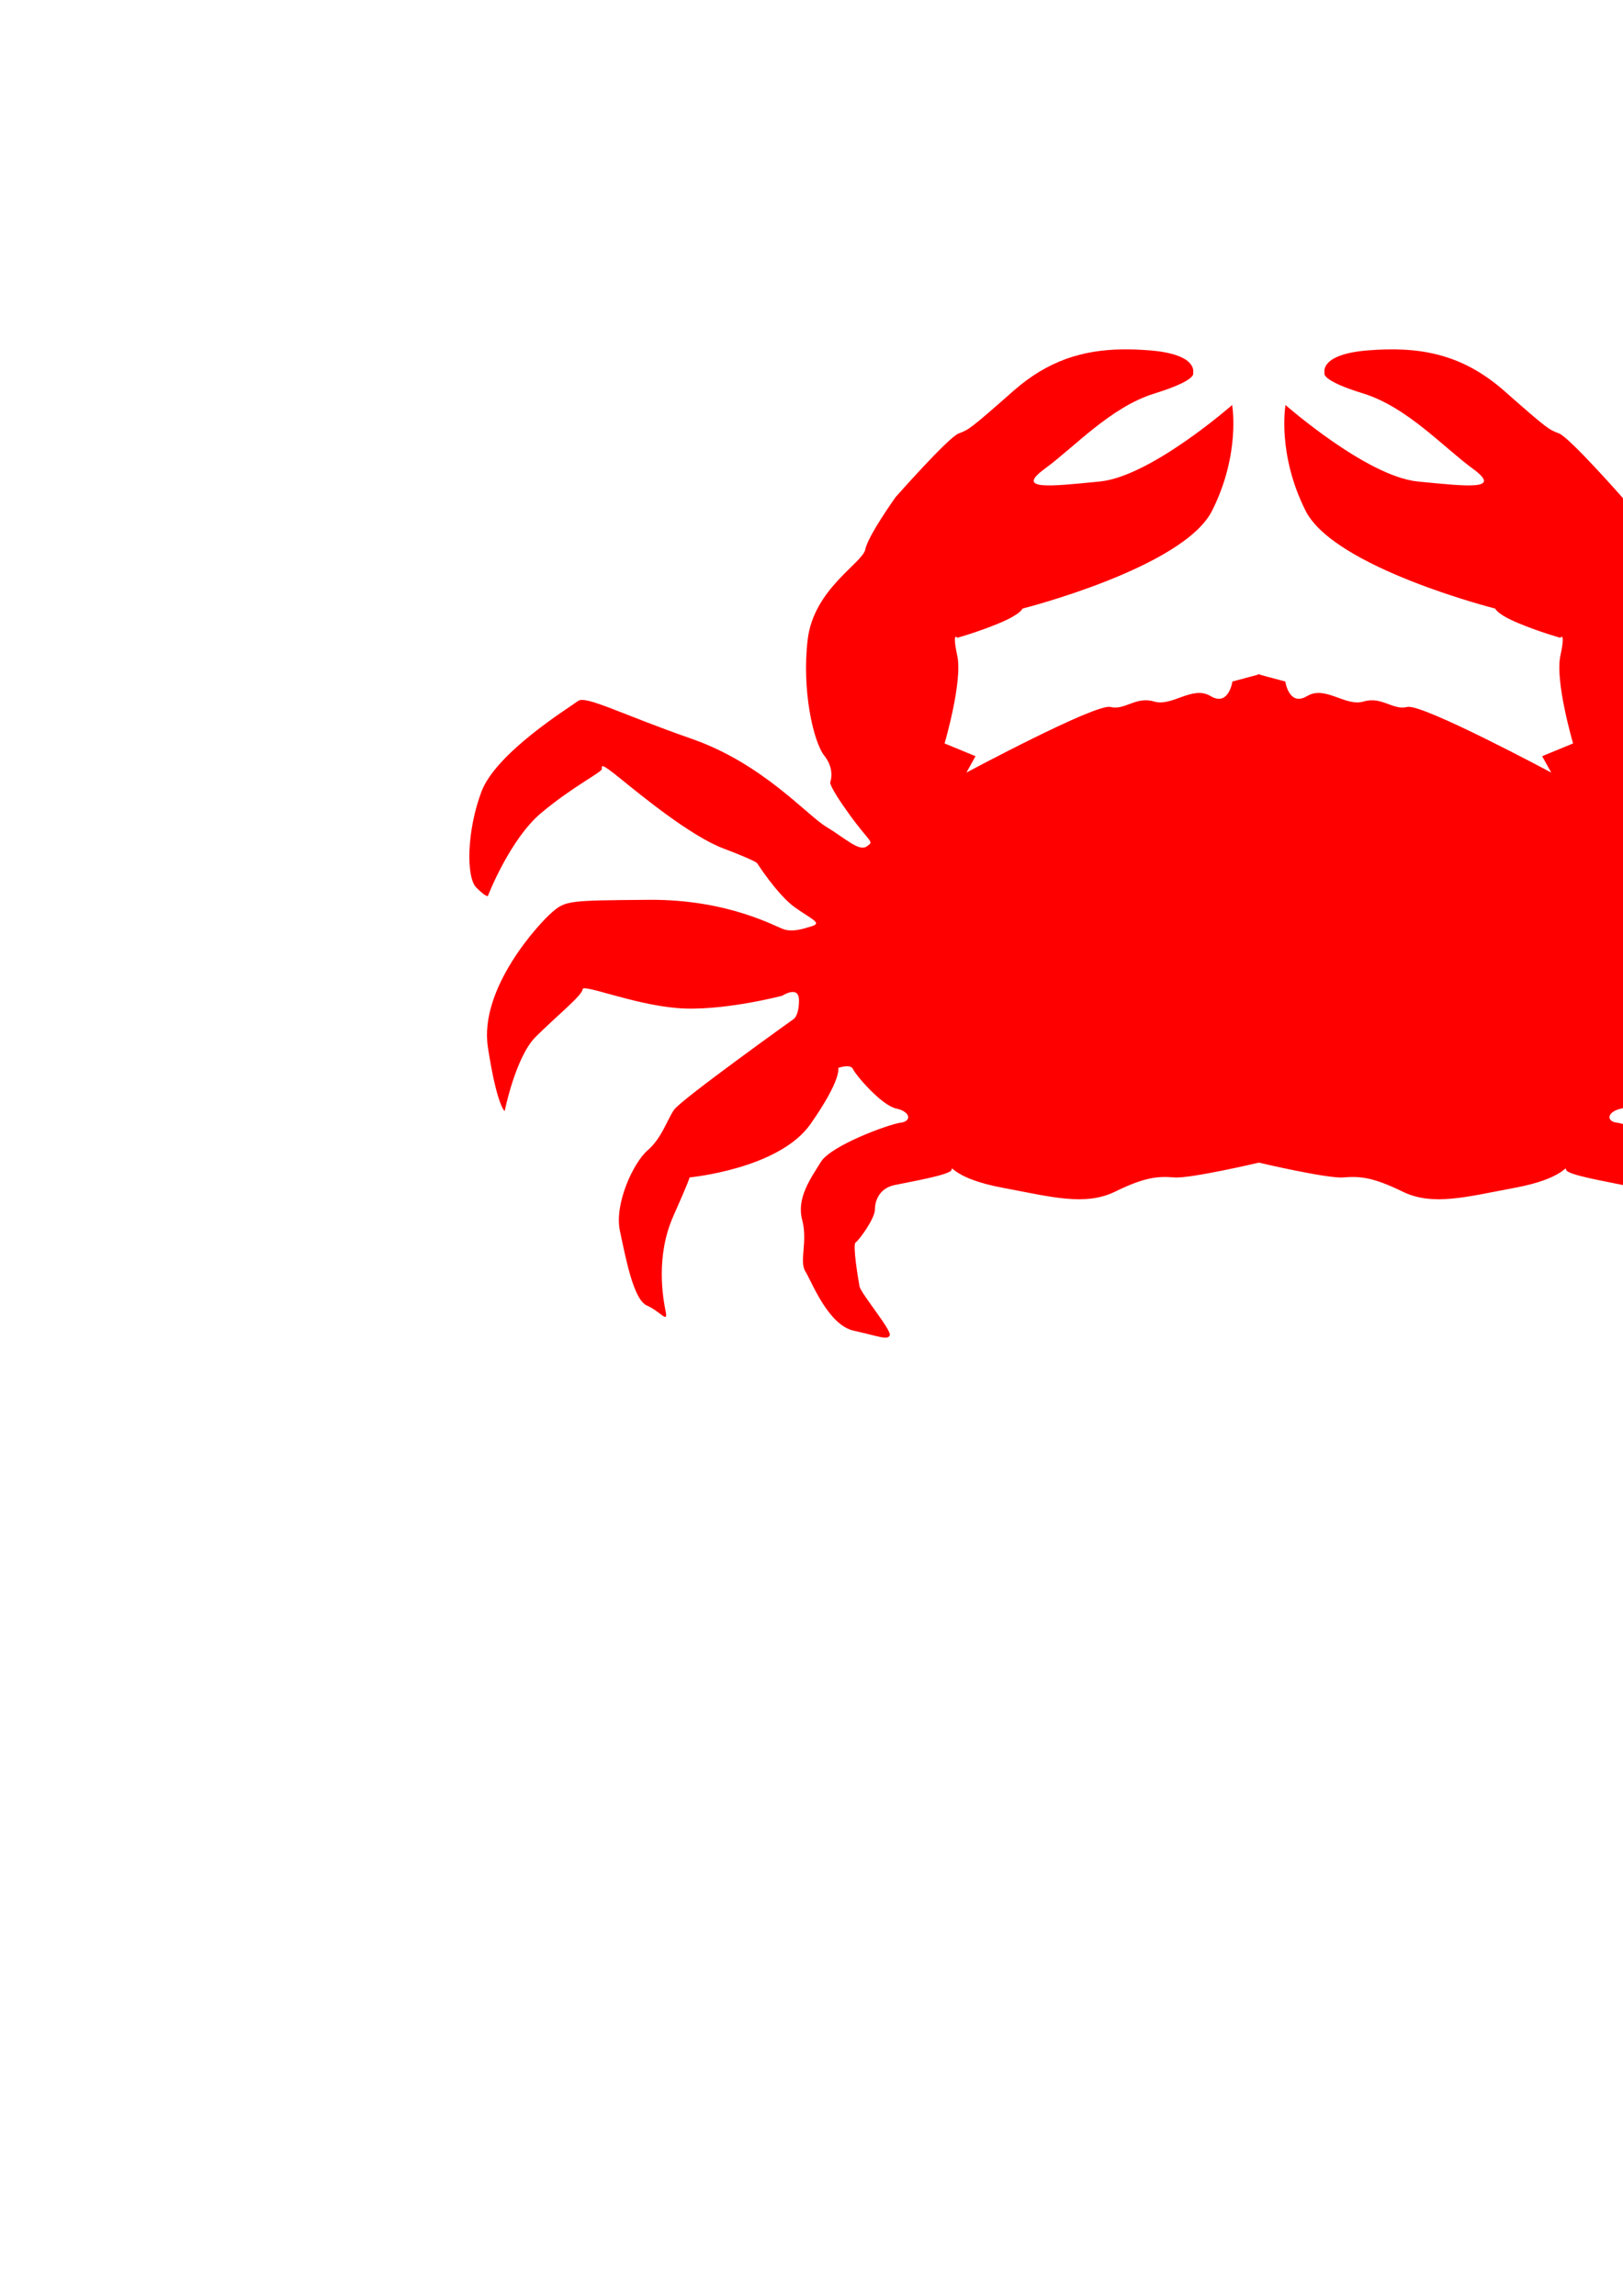 <?xml version="1.0" encoding="UTF-8" standalone="no"?>
<!-- Created with Inkscape (http://www.inkscape.org/) -->

<svg
   xmlns:dc="http://purl.org/dc/elements/1.1/"
   xmlns:cc="http://creativecommons.org/ns#"
   xmlns:rdf="http://www.w3.org/1999/02/22-rdf-syntax-ns#"
   xmlns:svg="http://www.w3.org/2000/svg"
   xmlns="http://www.w3.org/2000/svg"
   xmlns:sodipodi="http://sodipodi.sourceforge.net/DTD/sodipodi-0.dtd"
   xmlns:inkscape="http://www.inkscape.org/namespaces/inkscape"
   width="744.094"
   height="1052.362"
   id="svg3088"
   version="1.1"
   inkscape:version="0.48.3.1 r9886"
   sodipodi:docname="New document 8">
  <defs
     id="defs3090" />
  <sodipodi:namedview
     id="base"
     pagecolor="#ffffff"
     bordercolor="#666666"
     borderopacity="1.0"
     inkscape:pageopacity="0.0"
     inkscape:pageshadow="2"
     inkscape:zoom="0.35"
     inkscape:cx="375"
     inkscape:cy="520"
     inkscape:document-units="px"
     inkscape:current-layer="layer1"
     showgrid="false"
     inkscape:window-width="451"
     inkscape:window-height="398"
     inkscape:window-x="75"
     inkscape:window-y="75"
     inkscape:window-maximized="0" />
  <g
     inkscape:label="Layer 1"
     inkscape:groupmode="layer"
     id="layer1">
    <path
       inkscape:connector-curvature="0"
       style="fill:#ff0000;stroke:none"
       d="m 514.433,160.152 c -17.657,0.278 -33.739,4.877 -49.812,19.031 -19.782,17.42 -20.37,17.728 -25.094,19.5 -4.724,1.772 -28.938,29.219 -28.938,29.219 0,0 -12.694,17.737 -13.875,23.938 -1.181,6.2 -23.588,18.044 -26.406,41.219 -2.819,23.175 2.614,47.08 7.625,53.344 5.011,6.263 2.719,12.125 2.719,12.125 0,0 -1.031,1.242 8.781,14.813 9.813,13.571 11.487,12.12 7.938,14.625 -3.549,2.505 -9.616,-3.572 -18.594,-9 -8.978,-5.428 -29.233,-29.007 -61.594,-40.281 -32.361,-11.274 -48.638,-20.058 -52.187,-17.344 -3.549,2.714 -37.459,23.489 -44.25,41.5 -6.791,18.011 -7.099,39.276 -2.375,44 4.724,4.724 5.312,3.844 5.312,3.844 0,0 10.032,-25.988 24.5,-38.094 14.468,-12.106 27.75,-18.617 27.75,-20.094 0,-1.476 -0.886,-3.239 8.562,4.438 9.448,7.677 32.206,26.296 46.969,31.906 14.763,5.61 15.625,6.781 15.625,6.781 0,0 9.466,14.765 17.438,20.375 7.972,5.61 12.412,7.086 7.688,8.562 -4.724,1.476 -8.88,2.65 -12.719,1.469 -3.838,-1.181 -25.683,-13.858 -62,-13.562 -36.317,0.295 -38.081,0.279 -44.281,5.594 -6.2,5.315 -33.665,35.131 -29.531,62 4.134,26.869 7.688,29.25 7.688,29.25 0,0 5.003,-24.816 14.156,-33.969 9.153,-9.153 21.562,-19.186 21.562,-21.844 0,-2.657 22.721,6.791 43.094,8.562 20.373,1.772 48.437,-5.625 48.437,-5.625 0,0 7.688,-5.024 7.688,2.062 0,7.086 -2.375,8.562 -2.375,8.562 0,0 -51.658,36.932 -54.906,41.656 -3.248,4.724 -5.629,12.984 -12.125,18.594 -6.496,5.61 -15.345,24.505 -12.688,36.906 2.657,12.401 6.206,31.593 12.406,34.25 6.2,2.657 9.744,8.561 8.562,2.656 -1.181,-5.905 -4.736,-25.086 3.531,-43.688 7.234,-16.276 7.463,-17.634 7.406,-17.719 0.174,-0.016 41.063,-3.876 55.5,-24.5 14.468,-20.668 12.688,-25.688 12.688,-25.688 0,0 5.6,-2.095 6.781,0.563 1.181,2.657 12.99,16.555 19.781,18.031 6.791,1.476 7.082,5.909 2.062,6.5 -5.019,0.591 -31.87,10.323 -36.594,18 -4.724,7.677 -11.22,16.524 -8.562,26.562 2.657,10.039 -1.484,18.901 1.469,23.625 2.953,4.724 10.346,24.499 22.156,27.156 11.81,2.657 15.645,4.456 16.531,2.094 0.886,-2.362 -13.284,-19.19 -13.875,-22.438 -0.591,-3.248 -3.258,-19.208 -1.781,-20.094 1.476,-0.886 8.844,-10.929 8.844,-15.062 0,-4.134 2.084,-9.742 8.875,-11.219 6.791,-1.476 26.281,-4.732 26.281,-7.094 0,-2.362 1.168,4.148 23.312,8.281 22.145,4.134 37.81,8.572 51.688,1.781 13.877,-6.791 19.775,-7.091 27.156,-6.5 7.244,0.58 37.579,-6.515 38.719,-6.781 1.226,0.287 31.454,7.36 38.688,6.781 7.382,-0.591 13.31,-0.291 27.188,6.5 13.877,6.791 29.512,2.352 51.656,-1.781 22.144,-4.134 23.312,-10.643 23.312,-8.281 0,2.362 19.49,5.617 26.281,7.094 6.791,1.476 8.875,7.085 8.875,11.219 0,4.134 7.367,14.177 8.844,15.062 1.476,0.886 -1.159,16.846 -1.75,20.094 -0.59,3.248 -14.792,20.076 -13.906,22.438 0.886,2.362 4.752,0.564 16.562,-2.094 11.81,-2.657 19.172,-22.432 22.125,-27.156 2.953,-4.724 -1.188,-13.586 1.469,-23.625 2.658,-10.039 -3.838,-18.886 -8.562,-26.562 -4.724,-7.677 -31.574,-17.41 -36.594,-18 -5.019,-0.591 -4.729,-5.024 2.062,-6.5 6.791,-1.476 18.6,-15.374 19.781,-18.031 1.181,-2.657 6.781,-0.563 6.781,-0.563 0,0 -1.749,5.019 12.719,25.688 14.437,20.623 55.292,24.483 55.469,24.5 -0.056,0.085 0.172,1.442 7.406,17.719 8.267,18.602 4.744,37.782 3.562,43.688 -1.181,5.905 2.362,0 8.563,-2.656 6.2,-2.657 9.717,-21.849 12.375,-34.25 2.657,-12.401 -6.192,-31.296 -12.688,-36.906 -6.496,-5.61 -8.846,-13.87 -12.094,-18.594 -3.248,-4.724 -54.938,-41.656 -54.938,-41.656 0,0 -2.344,-1.476 -2.344,-8.562 0,-7.086 7.656,-2.062 7.656,-2.062 0,0 28.064,7.397 48.438,5.625 20.373,-1.772 43.094,-11.22 43.094,-8.562 0,2.657 12.409,12.691 21.562,21.844 9.153,9.153 14.188,33.969 14.188,33.969 0,0 3.522,-2.381 7.656,-29.25 4.134,-26.869 -23.331,-56.685 -29.531,-62 -6.2,-5.315 -7.964,-5.298 -44.281,-5.594 -36.317,-0.295 -58.162,12.381 -62,13.562 -3.838,1.181 -7.963,0.01 -12.688,-1.469 -4.724,-1.476 -0.316,-2.953 7.656,-8.562 7.972,-5.61 17.438,-20.375 17.438,-20.375 0,0 0.893,-1.171 15.656,-6.781 14.763,-5.61 37.489,-24.23 46.938,-31.906 9.448,-7.677 8.562,-5.914 8.562,-4.438 0,1.476 13.282,7.988 27.75,20.094 14.468,12.106 24.5,38.094 24.5,38.094 0,0 0.588,0.88 5.312,-3.844 4.724,-4.724 4.447,-25.989 -2.344,-44 -6.791,-18.011 -40.732,-38.786 -44.281,-41.5 -3.549,-2.714 -19.826,6.069 -52.188,17.344 -32.361,11.274 -52.616,34.853 -61.594,40.281 -8.977,5.428 -15.013,11.505 -18.562,9 -3.549,-2.505 -1.907,-1.054 7.906,-14.625 9.813,-13.571 8.781,-14.813 8.781,-14.813 0,0 -2.292,-5.862 2.719,-12.125 5.011,-6.263 10.444,-30.169 7.625,-53.344 -2.818,-23.175 -25.194,-35.018 -26.375,-41.219 -1.181,-6.2 -13.906,-23.938 -13.906,-23.938 0,0 -24.182,-27.447 -28.906,-29.219 -4.724,-1.772 -5.343,-2.08 -25.125,-19.5 -19.782,-17.42 -39.546,-20.365 -62.281,-18.594 -22.735,1.772 -20.094,10.344 -20.094,10.344 0,0 -2.359,3.237 17.719,9.438 20.078,6.2 36.711,24.583 50.281,34.5 13.571,9.917 -1.867,8.14 -25.25,5.844 -23.383,-2.297 -60.656,-35.062 -60.656,-35.062 0,0 -3.966,22.235 9.188,48.438 13.153,26.202 86.969,44.875 86.969,44.875 0,0 0.604,2.512 10.625,6.688 10.021,4.176 19.219,6.688 19.219,6.688 0,0 2.506,-3.348 0,8.344 -2.505,11.692 5.844,40.094 5.844,40.094 l -14.188,5.844 4.156,7.5 c 0,0 -59.288,-31.733 -65.969,-30.062 -6.681,1.67 -11.68,-5.005 -20.031,-2.5 -8.351,2.505 -17.555,-7.511 -25.906,-2.5 -8.351,5.011 -10,-6.656 -10,-6.656 l -11.75,-3.156 0,-0.219 -0.375,0.094 -0.406,-0.094 0,0.219 -11.719,3.156 c 0,0 -1.68,11.667 -10.031,6.656 -8.351,-5.011 -17.555,5.005 -25.906,2.5 -8.351,-2.505 -13.35,4.17 -20.031,2.5 -6.681,-1.67 -65.969,30.062 -65.969,30.062 l 4.156,-7.5 -14.188,-5.844 c 0,0 8.349,-28.402 5.844,-40.094 -2.505,-11.692 0,-8.344 0,-8.344 0,0 9.197,-2.512 19.219,-6.688 10.021,-4.176 10.656,-6.688 10.656,-6.688 0,0 73.784,-18.673 86.938,-44.875 13.153,-26.202 9.188,-48.438 9.188,-48.438 0,0 -37.273,32.766 -60.656,35.062 -23.384,2.297 -38.821,4.073 -25.25,-5.844 13.571,-9.917 30.204,-28.3 50.281,-34.5 20.078,-6.2 17.719,-9.438 17.719,-9.438 0,0 2.641,-8.572 -20.094,-10.344 -4.263,-0.332 -8.394,-0.502 -12.469,-0.438 z"
       id="path3056"
       inkscape:export-filename="C:\Users\Lasse\Desktop\crab.png"
       inkscape:export-xdpi="3.9783218"
       inkscape:export-ydpi="3.9783218" />
  </g>
</svg>
